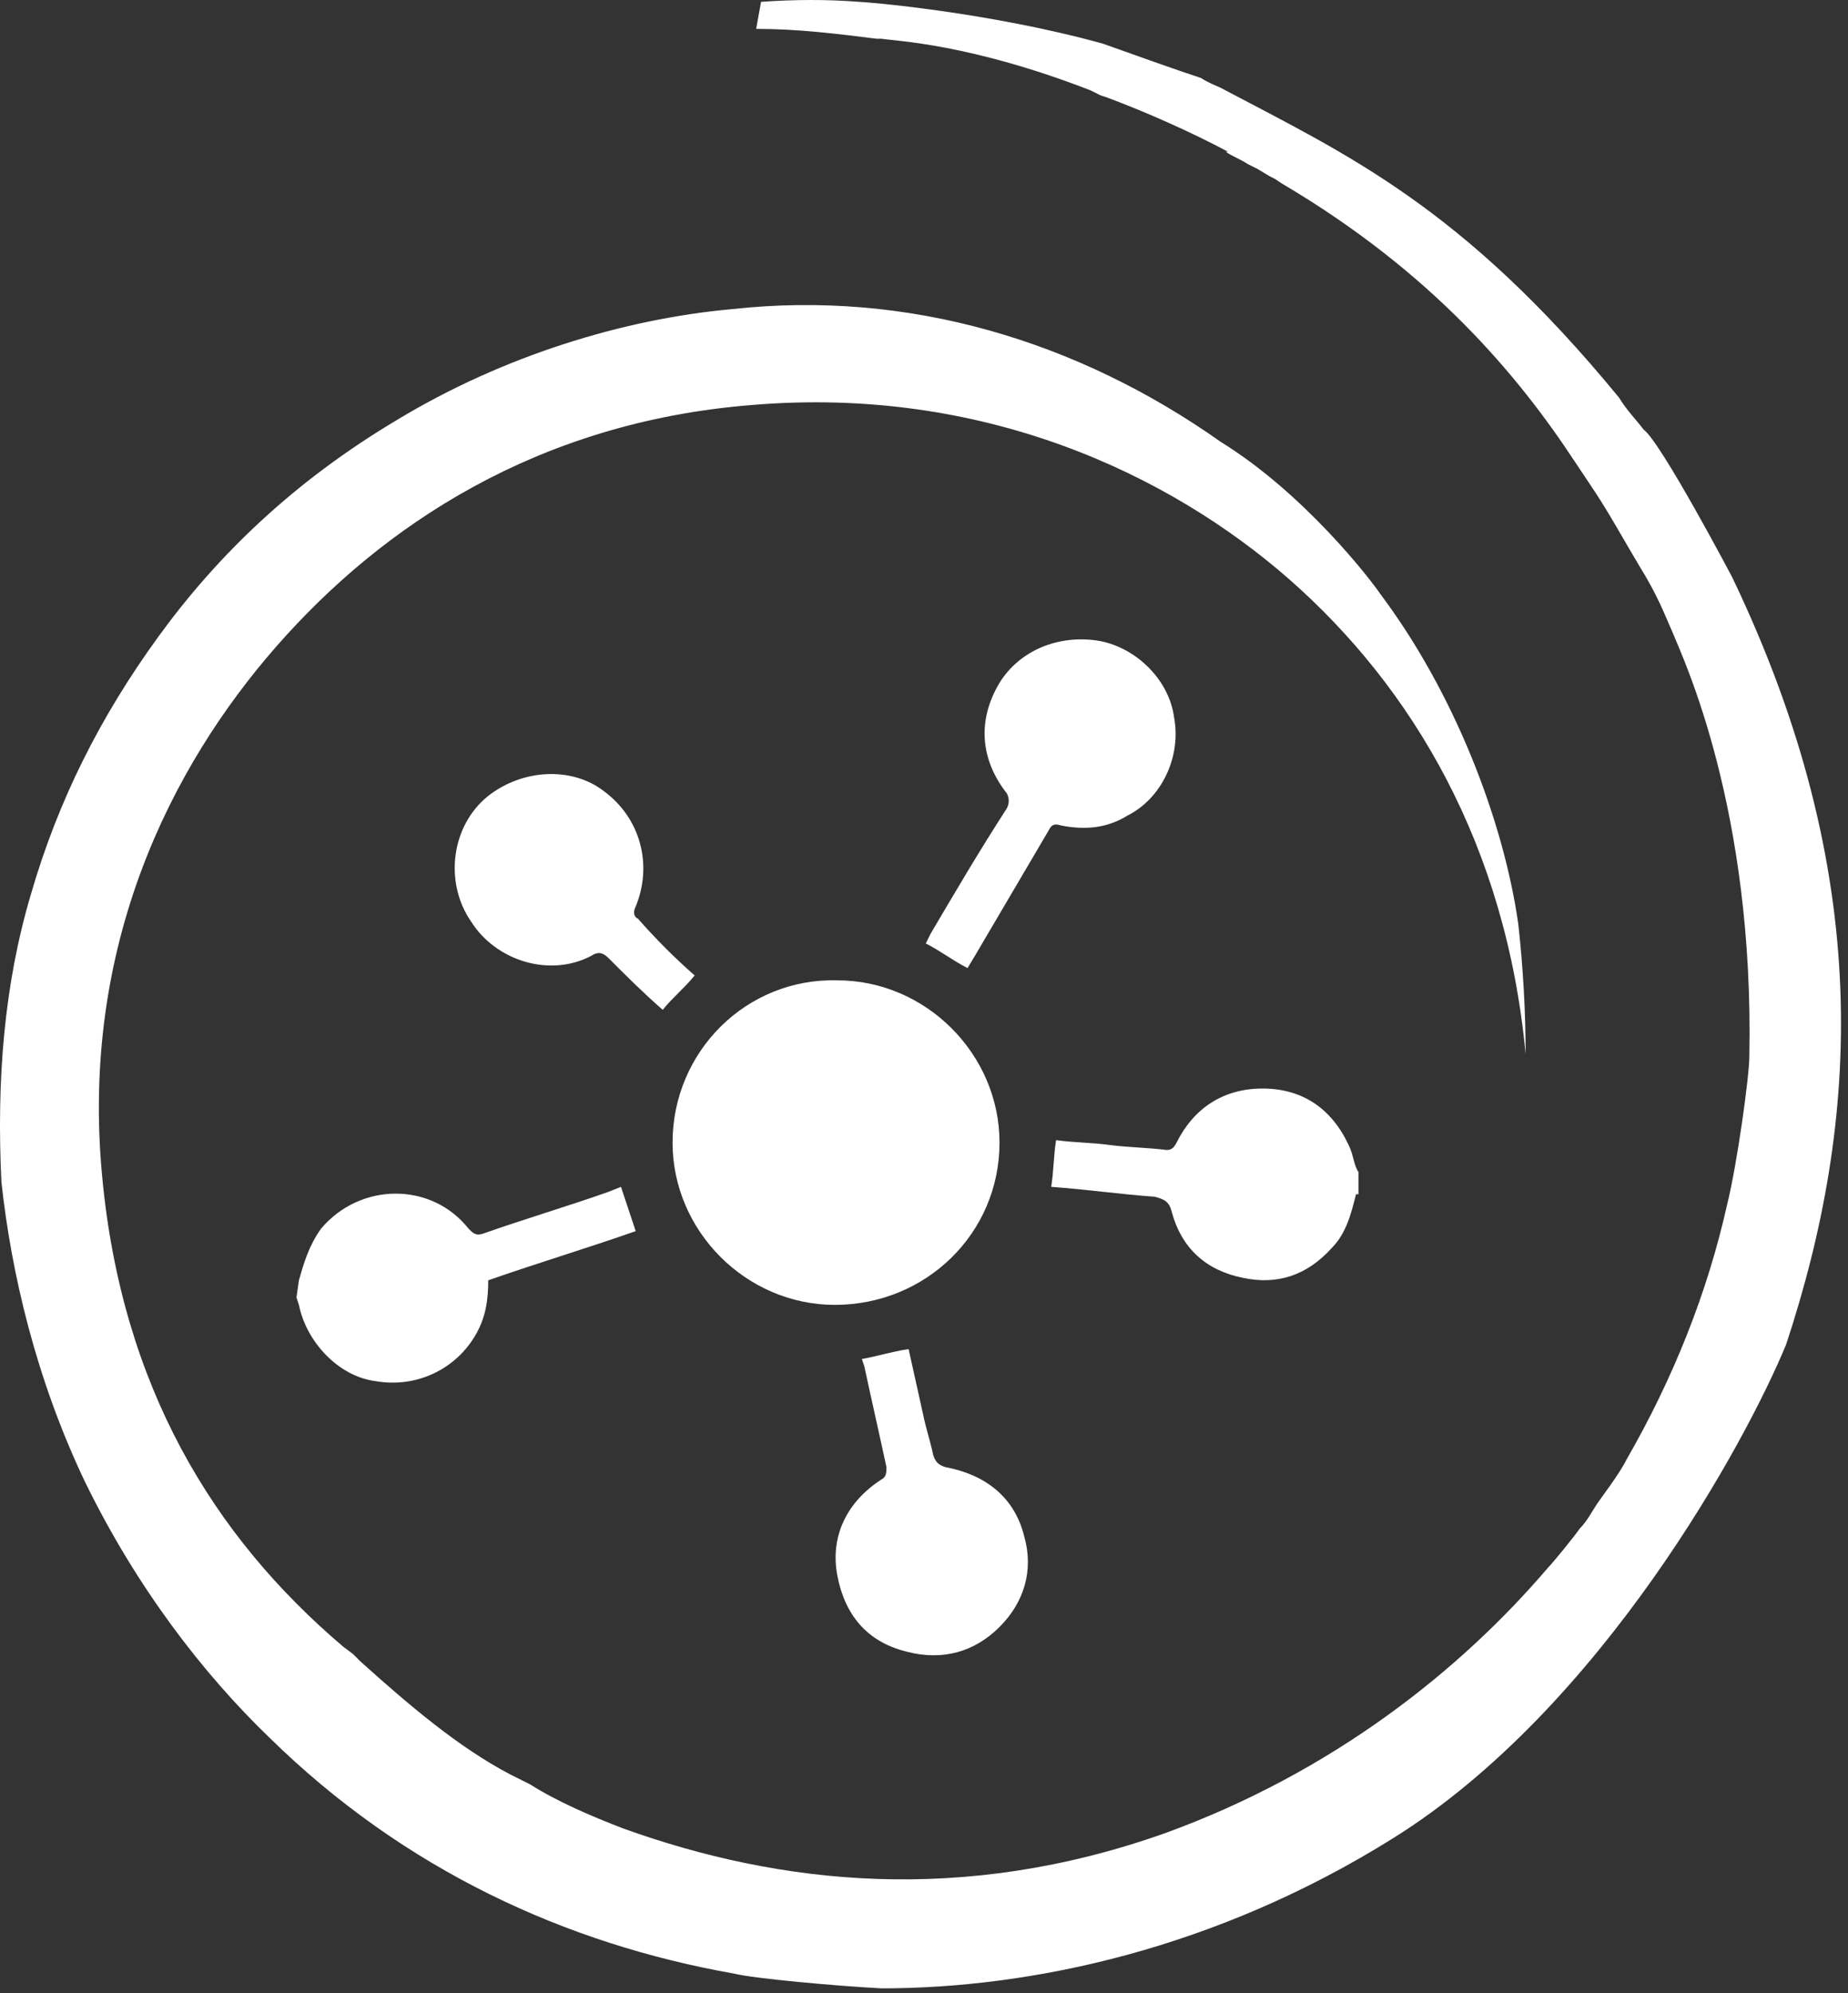 <svg width="51" height="55" viewBox="0 0 51 55" fill="none" xmlns="http://www.w3.org/2000/svg">
<rect x="0" y="0" width="51" height="55" fill="#333333" stroke="none"/>
<path fill-rule="evenodd" clip-rule="evenodd" d="M14.083 48.968C12.659 48.221 11.302 47.068 9.945 45.847L9.741 45.643L9.47 45.44C5.874 42.386 3.364 38.248 2.821 32.481C2.21 26.104 4.721 21.151 7.638 17.826C10.555 14.502 14.829 11.652 20.732 11.178C27.11 10.635 32.266 13.077 35.59 15.995C38.983 18.98 41.561 23.322 42.103 29.089C42.103 27.935 42.036 26.714 41.9 25.493C41.493 22.643 40.136 19.116 38.101 16.402C37.829 15.995 35.997 13.62 33.691 12.195C29.756 9.414 25.074 7.989 20.189 8.532C17.204 8.803 13.88 9.821 10.962 11.585C8.113 13.281 6.01 15.316 4.381 17.555C2.753 19.794 1.6 22.101 0.853 24.679C0.107 27.189 -0.096 29.835 0.039 32.617C0.311 35.127 0.989 38.044 2.346 40.894C3.771 43.811 5.603 46.186 7.434 47.95C11.166 51.614 15.644 53.649 20.257 54.463C20.8 54.599 23.039 54.802 24.328 54.87C28.466 54.87 33.555 53.785 38.44 50.731C44.207 47.136 48.21 39.741 49.295 37.095C51.331 30.921 51.737 24.136 47.803 15.927C47.803 15.927 45.835 12.195 45.36 11.856C45.157 11.585 44.885 11.313 44.682 10.974C40.34 5.682 37.151 4.257 33.691 2.425C33.555 2.358 33.351 2.29 33.148 2.154C32.334 1.883 31.384 1.544 30.434 1.204C27.245 0.322 23.853 0.051 23.717 0.051C22.835 -0.017 21.953 -0.017 21.003 0.051L20.868 0.797C22.021 0.797 23.107 0.933 24.192 1.069H24.328C24.735 1.136 26.77 1.204 30.095 2.493L30.366 2.629L30.57 2.697C31.655 3.104 32.877 3.647 33.894 4.189H33.826C34.03 4.325 34.233 4.393 34.437 4.529L34.708 4.664L35.047 4.868L35.183 4.936L35.387 5.071C39.525 7.514 41.9 10.363 43.46 12.738L43.596 12.941C43.732 13.145 44.003 13.552 44.003 13.552C44.41 14.163 44.817 14.909 45.224 15.588C45.767 16.47 45.903 16.877 46.174 17.487C46.446 18.166 48.413 22.304 48.277 29.157C48.277 29.699 47.938 32.142 47.667 33.227C47.124 35.67 46.174 38.044 44.885 40.283C44.682 40.69 44.207 41.301 44.071 41.505C43.935 41.708 43.8 41.98 43.596 42.183C43.46 42.386 42.85 43.133 42.714 43.269C40.34 46.05 36.812 48.9 32.13 50.596C26.567 52.563 21.546 52.021 17.204 50.46C16.322 50.121 15.372 49.714 14.626 49.239" fill="white"/>
<path fill-rule="evenodd" clip-rule="evenodd" d="M8.249 35.331C8.385 34.856 8.521 34.381 8.86 33.906C9.946 32.617 11.913 32.617 12.931 33.906C13.066 34.041 13.134 34.109 13.338 34.041C14.491 33.634 15.645 33.295 16.798 32.888L17.137 32.752C17.273 33.16 17.409 33.567 17.544 33.974C16.187 34.449 14.831 34.856 13.474 35.331C13.474 35.873 13.406 36.348 13.134 36.823C12.592 37.773 11.506 38.316 10.353 38.112C9.335 37.977 8.453 37.027 8.249 36.009L8.182 35.806L8.249 35.331Z" fill="white"/>
<path fill-rule="evenodd" clip-rule="evenodd" d="M37.423 32.956C37.287 33.499 37.151 34.041 36.744 34.449C36.066 35.195 35.252 35.466 34.302 35.263C33.284 35.059 32.606 34.449 32.334 33.431C32.266 33.16 32.131 33.092 31.859 33.024C30.91 32.956 29.96 32.82 29.01 32.752C29.078 32.345 29.078 31.87 29.145 31.463C29.62 31.531 30.163 31.531 30.638 31.599C31.181 31.667 31.656 31.667 32.199 31.735C32.334 31.735 32.402 31.667 32.47 31.531C32.945 30.581 33.759 30.039 34.844 30.039C35.93 30.039 36.744 30.581 37.219 31.599C37.355 31.87 37.355 32.142 37.49 32.345V32.956" fill="white"/>
<path fill-rule="evenodd" clip-rule="evenodd" d="M18.561 31.531C18.561 29.021 20.596 26.986 23.106 27.053C25.549 27.053 27.584 29.089 27.584 31.531C27.584 34.041 25.549 36.009 23.038 36.009C20.596 36.009 18.561 33.974 18.561 31.531Z" fill="white"/>
<path fill-rule="evenodd" clip-rule="evenodd" d="M26.702 26.714C26.295 26.511 25.956 26.239 25.549 26.036L25.684 25.764C26.363 24.611 27.041 23.458 27.788 22.304C27.856 22.169 27.856 22.033 27.788 21.897C27.041 20.947 26.974 19.862 27.584 18.844C28.127 17.962 29.212 17.487 30.366 17.691C31.384 17.894 32.266 18.776 32.401 19.794C32.605 20.879 32.062 22.033 31.112 22.508C30.569 22.847 29.959 22.915 29.28 22.779C29.077 22.711 29.009 22.779 28.941 22.915C28.263 24.068 27.584 25.221 26.906 26.375L26.702 26.714Z" fill="white"/>
<path fill-rule="evenodd" clip-rule="evenodd" d="M23.785 37.502C24.193 37.434 24.6 37.298 25.075 37.23C25.21 37.841 25.346 38.451 25.482 39.062C25.549 39.401 25.685 39.808 25.753 40.148C25.821 40.351 25.889 40.419 26.092 40.487C27.178 40.69 27.992 41.301 28.263 42.386C28.535 43.336 28.263 44.218 27.585 44.897C26.906 45.575 26.024 45.847 25.007 45.575C23.921 45.304 23.311 44.557 23.107 43.472C22.904 42.386 23.378 41.437 24.328 40.826C24.464 40.758 24.464 40.623 24.464 40.487C24.26 39.537 24.057 38.655 23.853 37.705L23.785 37.502Z" fill="white"/>
<path fill-rule="evenodd" clip-rule="evenodd" d="M19.171 26.918C18.9 27.257 18.561 27.528 18.289 27.867C17.746 27.393 17.271 26.918 16.797 26.443C16.661 26.307 16.525 26.239 16.322 26.375C15.168 26.985 13.676 26.511 12.997 25.425C12.251 24.34 12.454 22.779 13.472 21.965C14.422 21.219 15.779 21.151 16.661 21.829C17.678 22.576 18.018 23.865 17.543 25.018C17.475 25.154 17.475 25.289 17.611 25.357C18.086 25.9 18.628 26.443 19.171 26.918Z" fill="white"/>
</svg>
